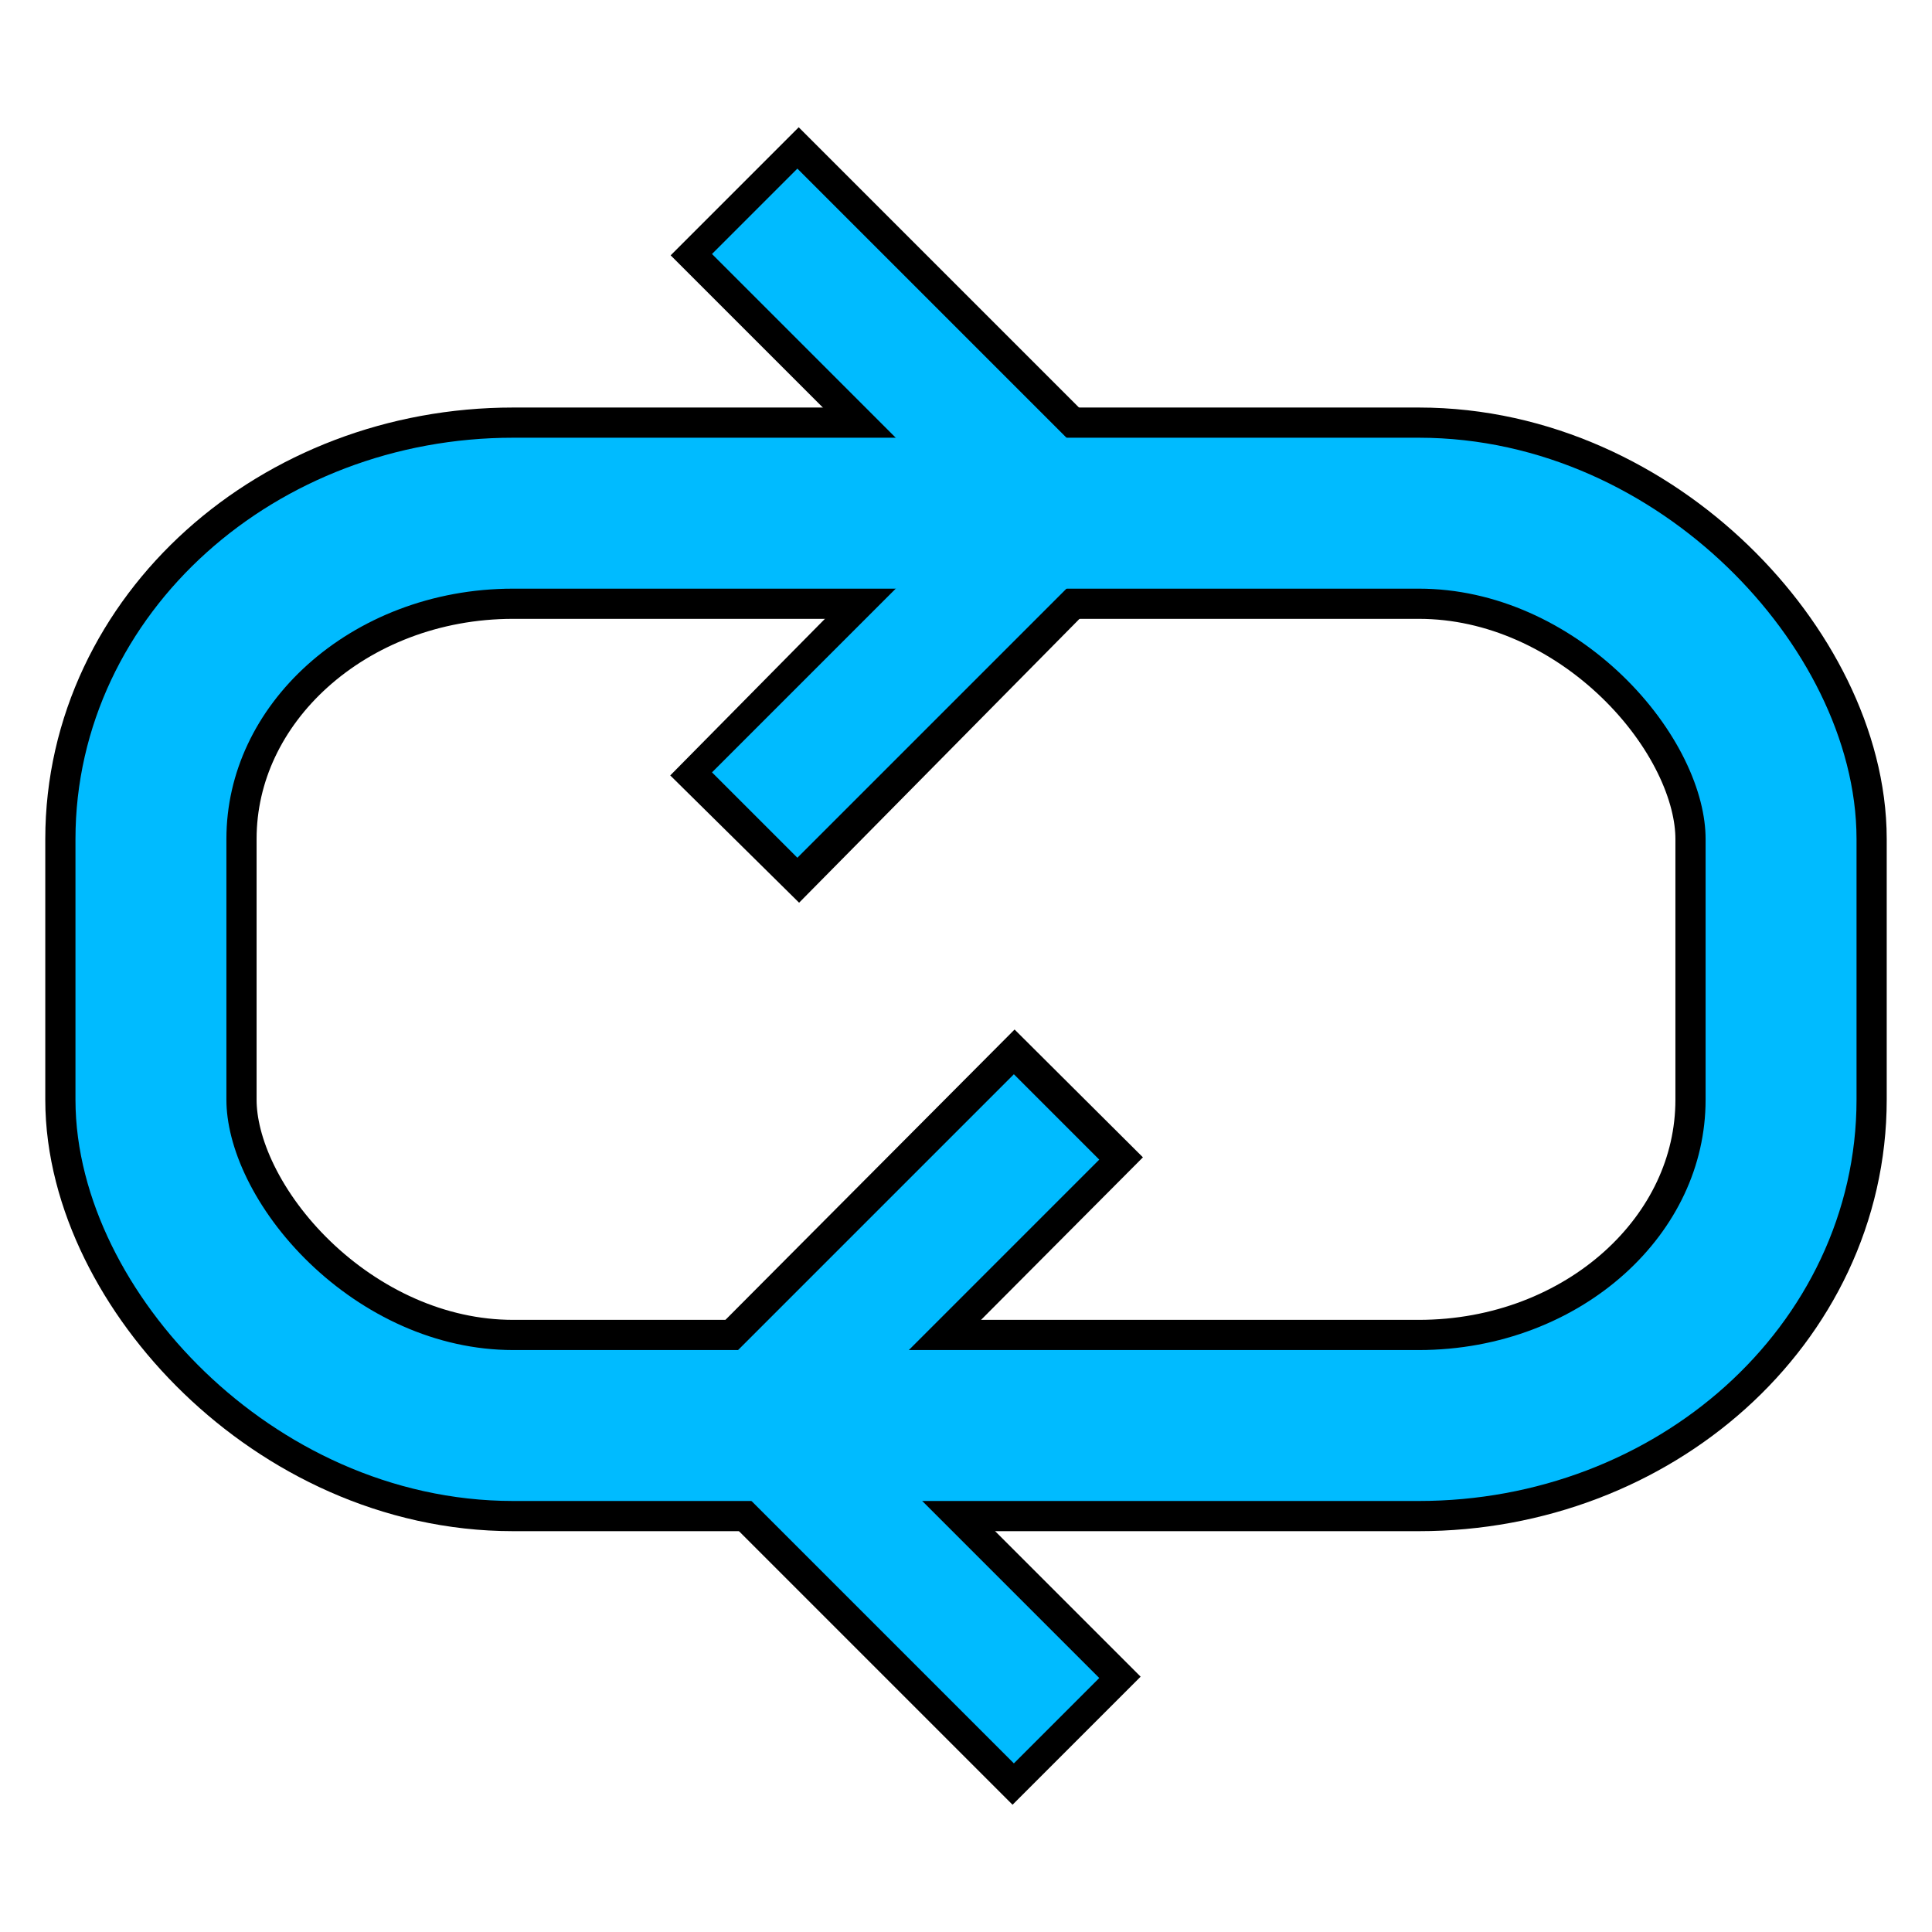 <?xml version="1.0" encoding="UTF-8"?>
<!-- Created with Inkscape (http://www.inkscape.org/) -->
<svg id="SVGRoot" width="64px" height="64px" version="1.1" viewBox="0 0 64 64" xmlns="http://www.w3.org/2000/svg" xmlns:cc="http://creativecommons.org/ns#" xmlns:dc="http://purl.org/dc/elements/1.1/" xmlns:rdf="http://www.w3.org/1999/02/22-rdf-syntax-ns#">
 <g fill="none">
  <g stroke="#000">
   <rect x="5" y="17" width="54" height="30.222" rx="12" ry="10.794" stroke-linecap="square" stroke-linejoin="round" stroke-width="7" style="paint-order:markers fill stroke"/>
   <path d="m35.735 36.221-10.735 10.779 10.663 10.663" stroke-width="6"/>
   <path d="m24.337 6.337 10.663 10.663-10.663 10.795" stroke-width="6"/>
  </g>
  <g stroke="#0bf">
   <rect x="5" y="17" width="54" height="30.222" rx="12" ry="10.794" stroke-linecap="square" stroke-linejoin="round" stroke-width="5" style="paint-order:markers fill stroke"/>
   <path d="m35 37-10 10 10 10" stroke-width="4"/>
   <path d="m25 7 10 10-10 10" stroke-width="4"/>
  </g>
 </g>
</svg>
